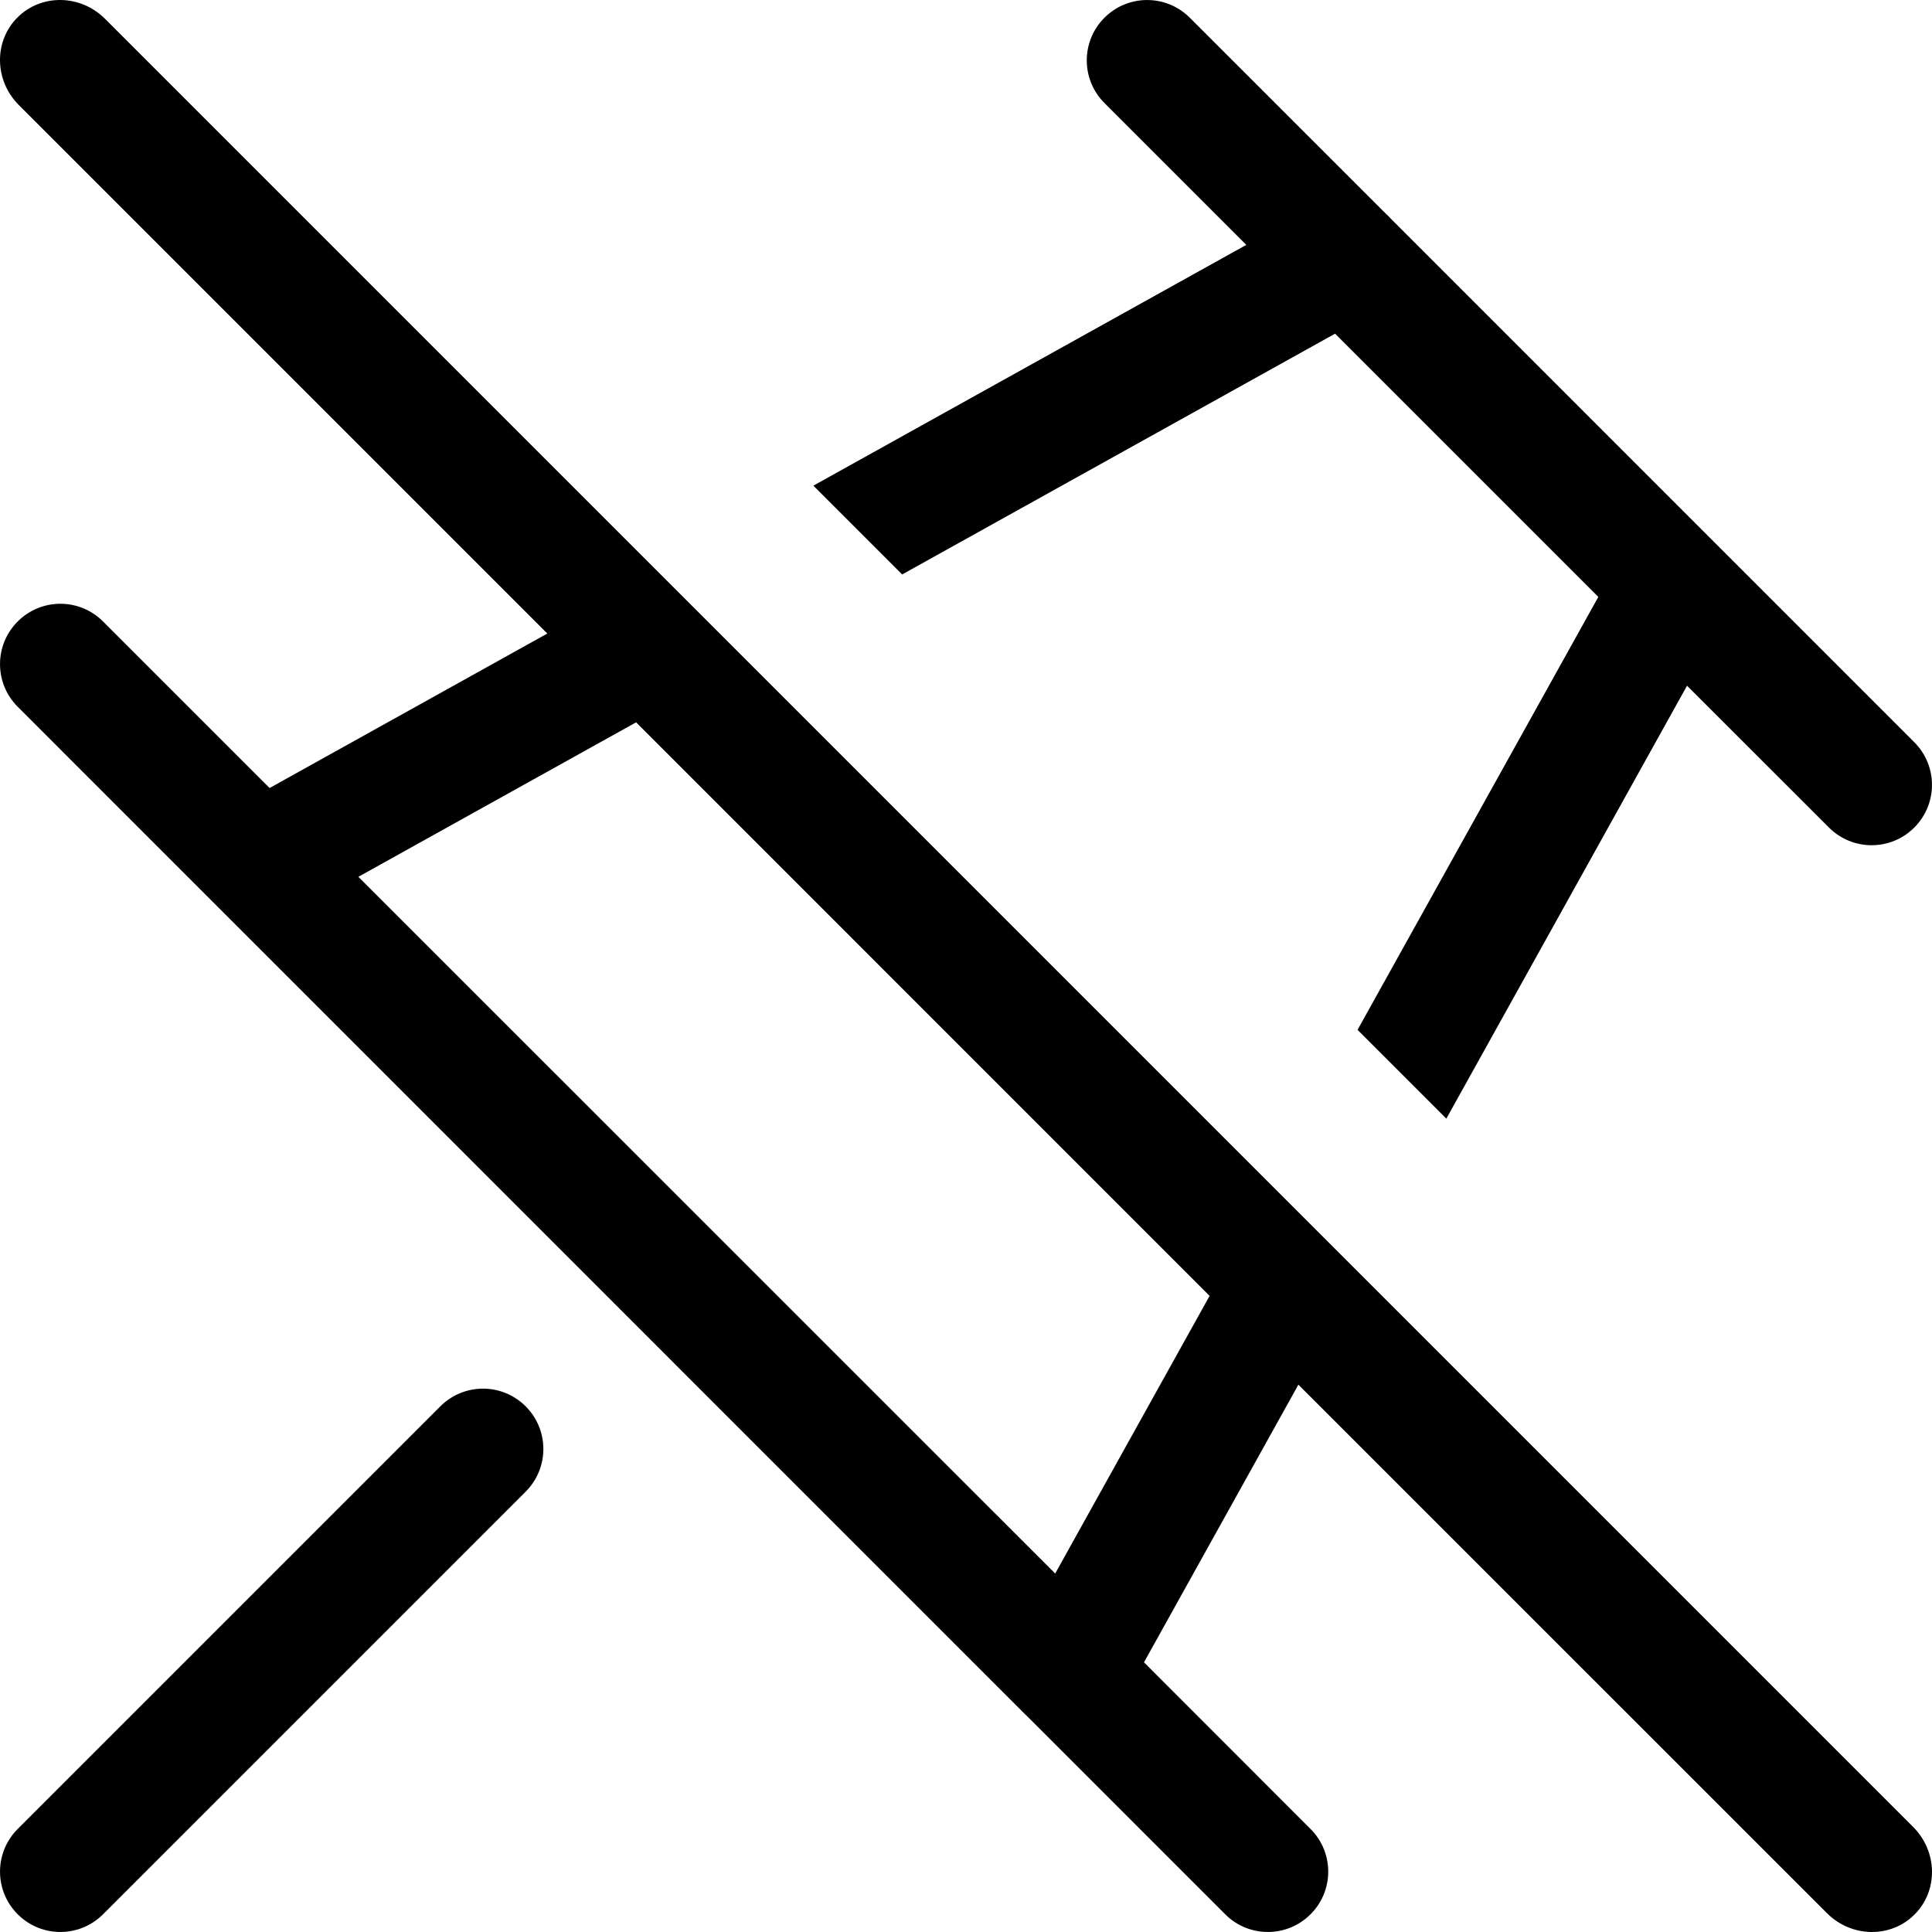 <svg xmlns="http://www.w3.org/2000/svg" viewBox="0 0 24 24"><g clip-path="url(#clip0_7344_41490)"><path fill="currentColor" fill-rule="evenodd" d="M17.967 13.896L20.957 8.518L22.72 10.28C23.013 10.573 23.487 10.573 23.78 10.28C24.073 9.987 24.073 9.513 23.78 9.22L17.27 2.709C17.254 2.692 17.238 2.675 17.221 2.66L14.78 0.22C14.487 -0.073 14.013 -0.073 13.72 0.22C13.427 0.513 13.427 0.987 13.72 1.28L15.482 3.042L10.104 6.033L11.207 7.136L16.585 4.145L19.855 7.415L16.864 12.793L17.967 13.896ZM7.902 8.973L15.026 16.098L13.108 19.547L4.452 10.892L7.902 8.973ZM6.799 7.87L3.349 9.789L1.28 7.72C0.987 7.427 0.513 7.427 0.22 7.72C-0.073 8.013 -0.073 8.487 0.22 8.78L12.731 21.292C12.743 21.305 12.756 21.317 12.769 21.329L15.22 23.78C15.513 24.073 15.987 24.073 16.28 23.78C16.573 23.487 16.573 23.013 16.28 22.72L14.211 20.65L16.129 17.201L22.695 23.766C23 24.071 23.487 24.079 23.783 23.783C24.079 23.487 24.071 23 23.766 22.695L1.305 0.234C1 -0.071 0.513 -0.079 0.217 0.217C-0.079 0.513 -0.071 1 0.234 1.305L6.799 7.87ZM6.53 17.47C6.823 17.763 6.823 18.237 6.53 18.53L1.28 23.78C0.987 24.073 0.513 24.073 0.22 23.78C-0.073 23.487 -0.073 23.013 0.22 22.72L5.47 17.47C5.763 17.177 6.237 17.177 6.53 17.47Z" clip-rule="evenodd"/></g></svg>